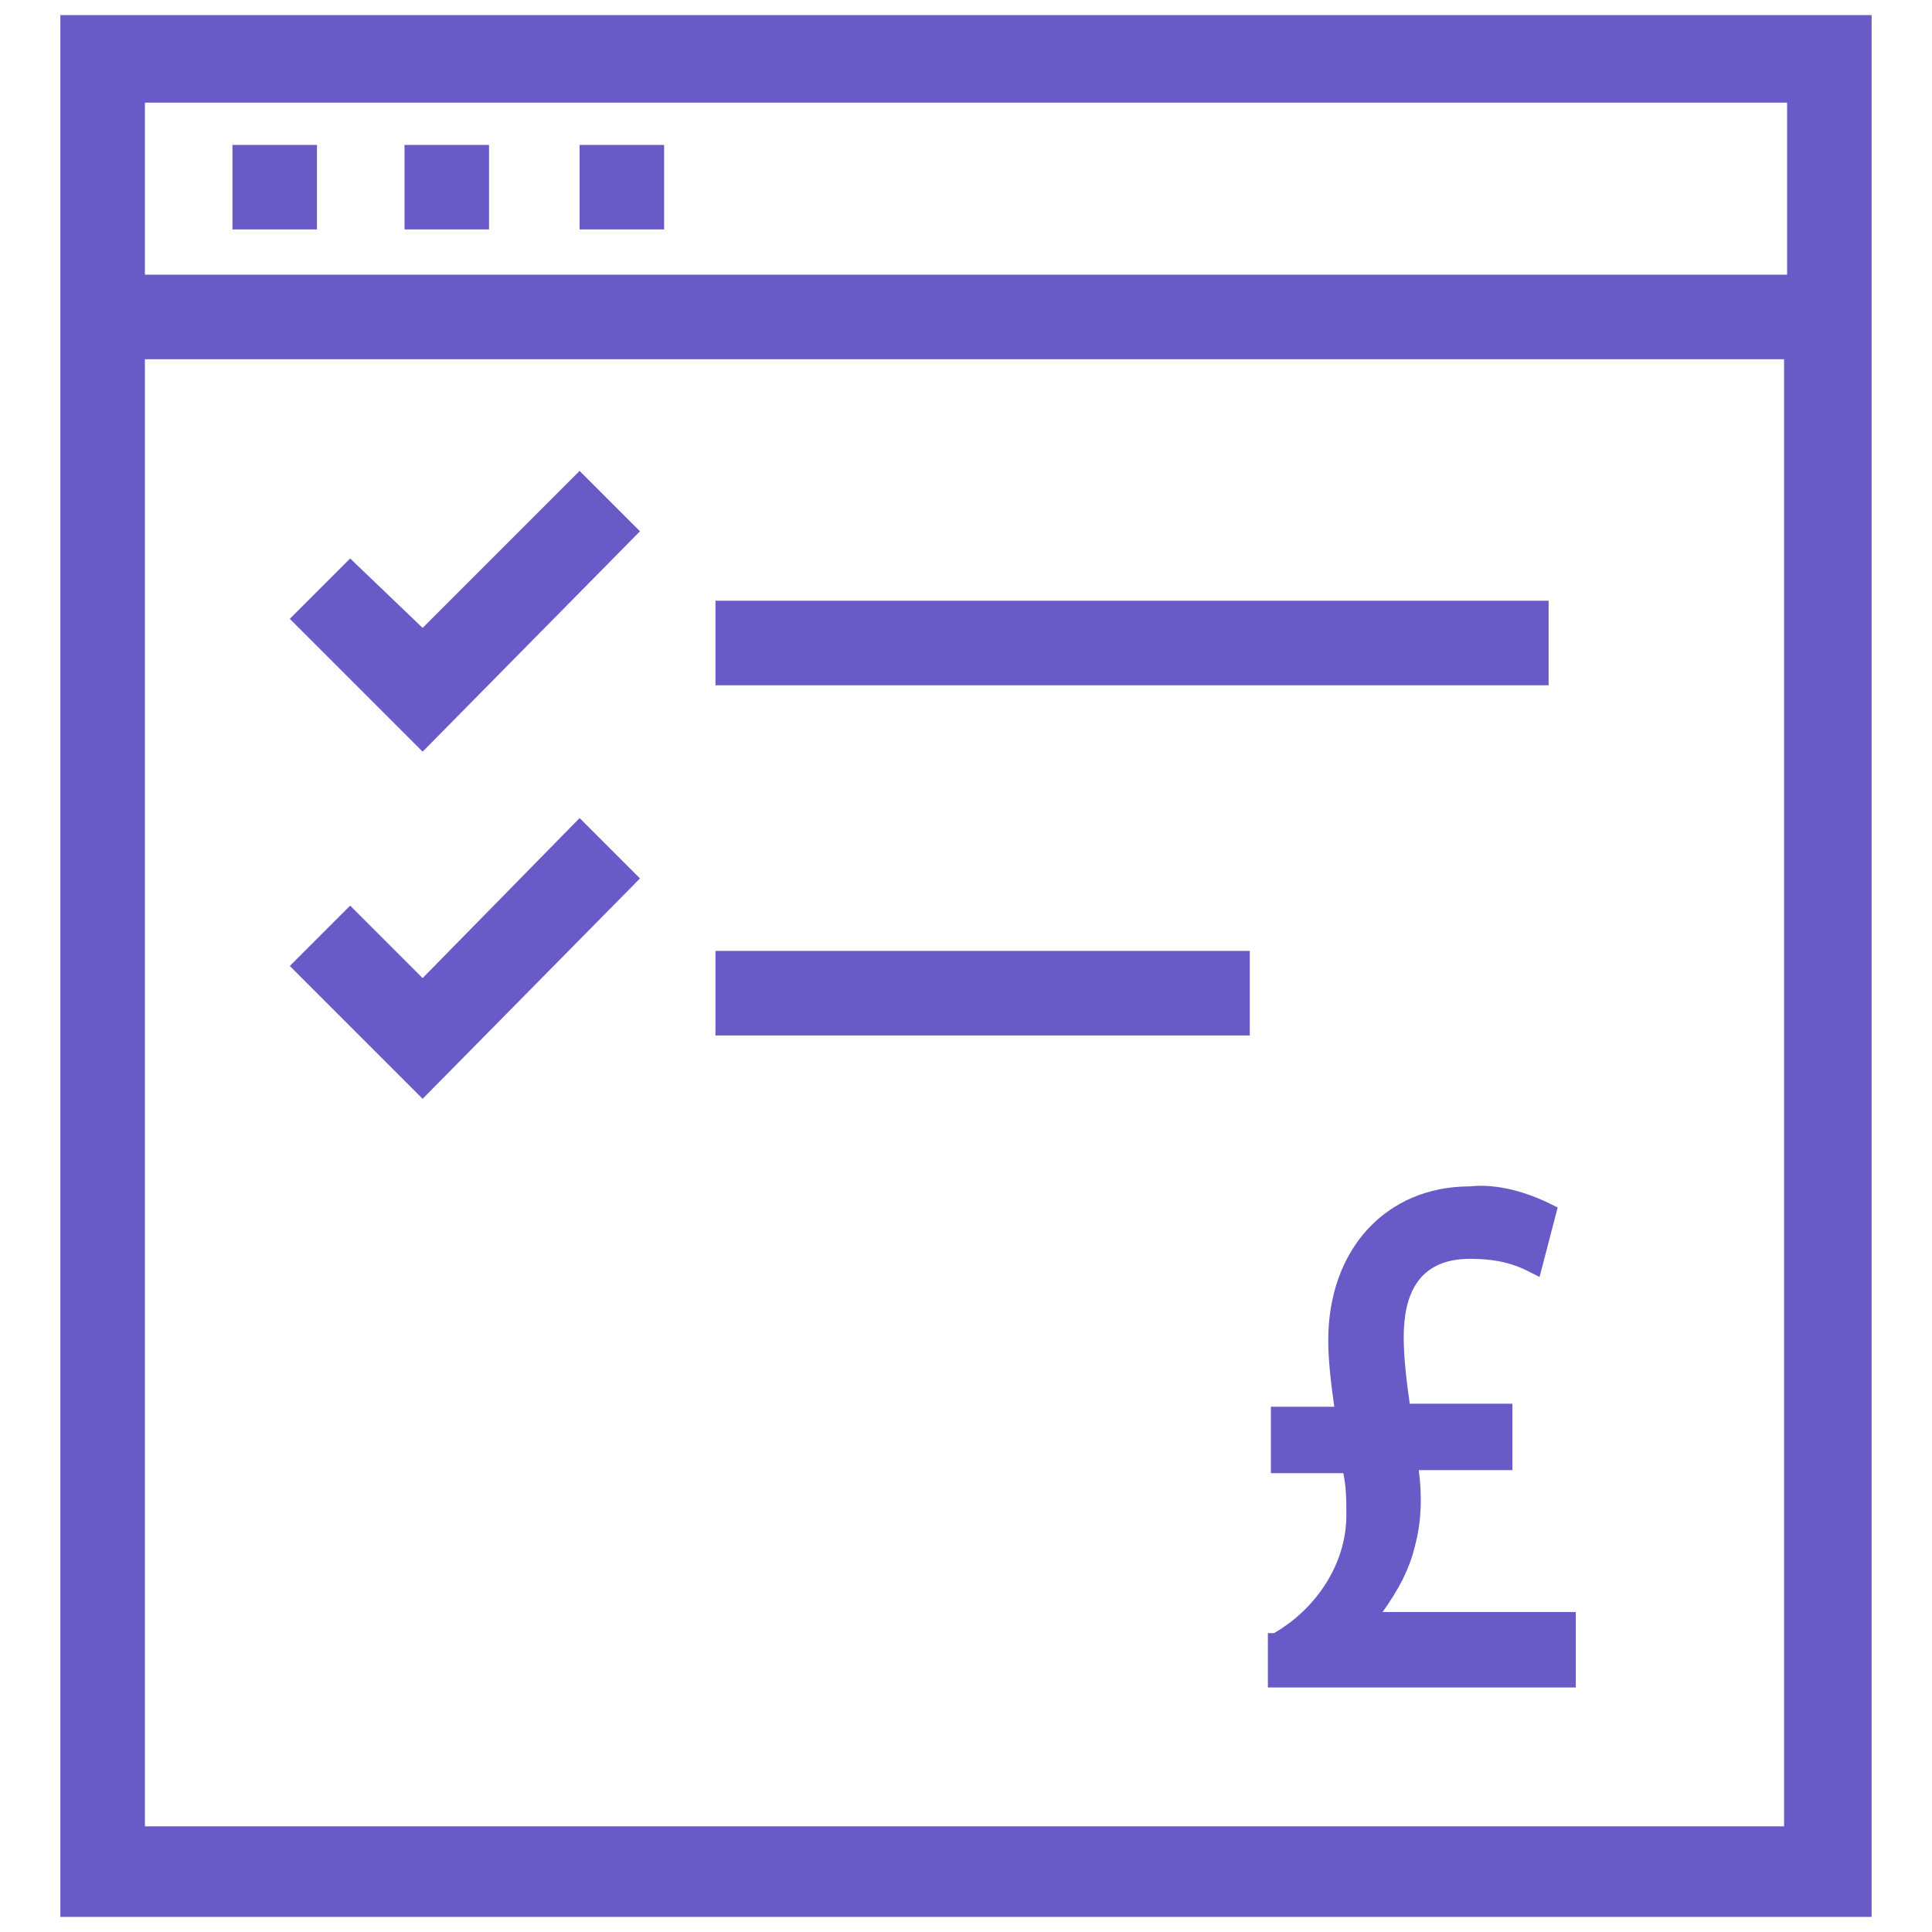 <svg viewBox="0 0 64 64" xmlns="http://www.w3.org/2000/svg"><g fill="#685bc7"><path d="M2 .5v63h60V.5zm57.2 2.9v5.7H4.8V3.4zM4.8 60.5V11.9h54.3v48.6z"/><path d="M7.7 4.8h2.8v2.8H7.7zm5.7 0h2.8v2.8h-2.8zm5.8 0H22v2.8h-2.8zm27.7 46.3c.2-.8.2-1.6.1-2.4h3.1v-2.2h-3.4c-.1-.7-.2-1.5-.2-2.2 0-1.3.4-2.6 2.2-2.6.7 0 1.3.1 1.9.4l.4.2.6-2.3-.2-.1c-.8-.4-1.8-.7-2.7-.6-2.8 0-4.7 2.1-4.7 5.1 0 .7.1 1.5.2 2.2h-2.1v2.2h2.4c.1.5.1.9.1 1.4 0 1.6-1 3.1-2.4 3.9H42v1.8h10.2v-2.5h-6.4c.5-.7.9-1.4 1.1-2.3zM14 20.8l-2.4-2.3-2 2 4.4 4.4 7.2-7.3-2-2zm9.7-.9h27.6v2.8H23.7zM14 32.4L11.6 30l-2 2 4.4 4.4 7.2-7.3-2-2zm9.7-.9h17.7v2.8H23.7z"/></g></svg>